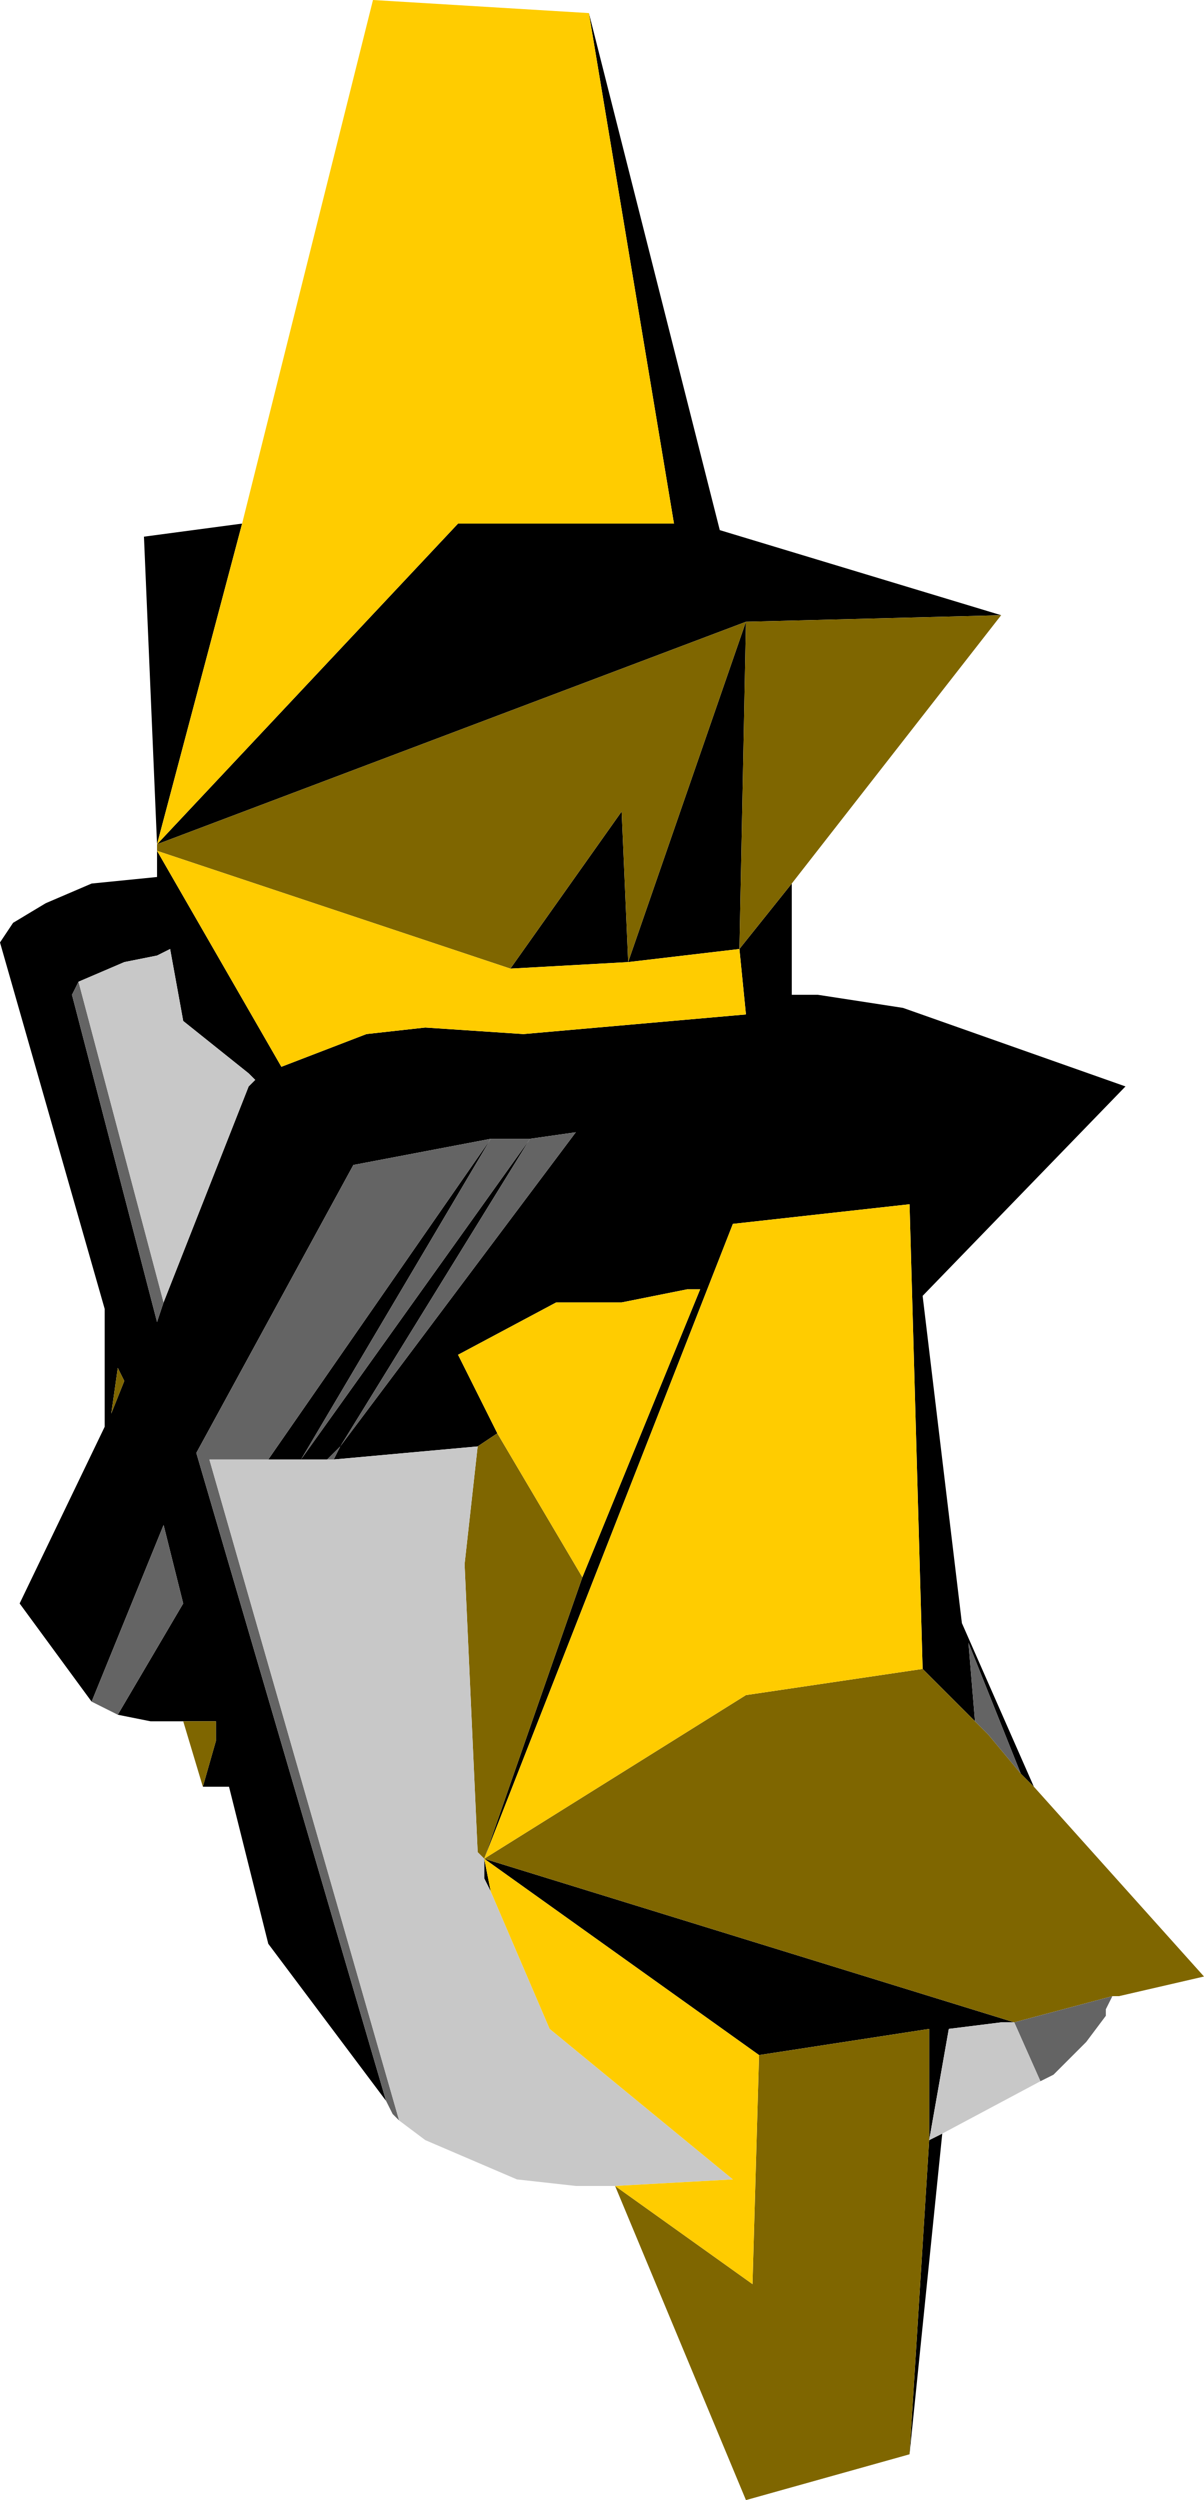 <?xml version="1.0" encoding="UTF-8" standalone="no"?>
<svg xmlns:ffdec="https://www.free-decompiler.com/flash" xmlns:xlink="http://www.w3.org/1999/xlink" ffdec:objectType="shape" height="19.1px" width="9.2px" xmlns="http://www.w3.org/2000/svg">
  <g transform="matrix(1.0, 0.0, 0.0, 1.0, -6.25, 1.45)">
    <path d="M12.3 5.3 L12.3 6.15 12.5 6.15 13.15 6.25 14.85 6.85 13.3 8.45 13.6 10.95 14.15 12.2 14.05 12.1 13.65 11.1 13.7 11.7 13.3 11.3 13.2 7.75 11.85 7.9 9.95 12.75 10.7 10.6 11.6 8.4 11.5 8.4 11.0 8.5 10.5 8.5 9.75 8.9 10.05 9.5 9.9 9.6 8.8 9.7 8.85 9.6 10.65 7.2 10.3 7.25 10.0 7.25 8.95 7.45 7.75 9.65 9.2 14.6 8.3 13.4 8.0 12.2 7.8 12.2 7.9 11.85 7.9 11.7 7.65 11.7 7.4 11.7 7.15 11.65 7.65 10.8 7.5 10.2 6.95 11.55 6.4 10.8 7.05 9.45 7.05 8.55 6.25 5.75 6.35 5.6 6.6 5.45 6.95 5.3 7.45 5.25 7.45 5.05 8.4 6.7 9.05 6.45 9.5 6.4 10.25 6.45 11.95 6.3 11.9 5.8 12.3 5.3 M13.45 14.85 L13.2 17.3 13.35 14.9 13.35 14.05 12.05 14.25 9.95 12.75 10.0 13.0 9.95 12.9 9.95 12.75 14.0 14.0 13.9 14.0 13.5 14.05 13.35 14.9 13.45 14.85 M11.9 5.8 L11.05 5.9 10.15 5.95 11.0 4.75 11.05 5.9 11.95 3.3 11.9 5.8 M7.45 5.0 L7.35 2.65 8.1 2.55 7.45 5.0 9.75 2.55 11.4 2.55 10.75 -1.35 11.75 2.6 13.9 3.25 11.95 3.3 7.45 5.0 M7.5 8.5 L8.15 6.85 8.2 6.8 8.15 6.75 7.65 6.35 7.55 5.8 7.45 5.85 7.2 5.9 6.85 6.05 6.8 6.15 7.45 8.65 7.5 8.5 M8.3 9.7 L10.0 7.25 8.55 9.7 10.3 7.25 8.85 9.6 8.75 9.7 8.55 9.7 8.3 9.7 M7.1 9.35 L7.2 9.1 7.15 9.0 7.1 9.35" fill="#000000" fill-rule="evenodd" stroke="none"/>
    <path d="M12.3 5.3 L11.9 5.8 11.95 3.3 11.05 5.9 11.0 4.75 10.15 5.95 7.45 5.05 7.45 5.0 11.95 3.3 13.9 3.25 12.3 5.3 M7.65 11.7 L7.9 11.7 7.9 11.85 7.8 12.2 7.65 11.7 M9.9 9.6 L10.05 9.5 10.7 10.6 9.95 12.75 9.9 12.7 9.8 10.5 9.9 9.6 M13.3 11.3 L13.7 11.7 13.8 11.8 14.05 12.1 14.15 12.2 15.45 13.65 14.8 13.8 14.75 13.8 14.0 14.0 9.95 12.75 11.95 11.5 13.3 11.3 M13.2 17.3 L11.95 17.65 10.95 15.25 12.0 16.0 12.05 14.25 13.35 14.05 13.35 14.9 13.2 17.3 M7.1 9.35 L7.15 9.0 7.2 9.1 7.1 9.35" fill="#7f6600" fill-rule="evenodd" stroke="none"/>
    <path d="M6.95 11.55 L7.5 10.2 7.65 10.8 7.15 11.65 6.95 11.55 M9.2 14.6 L7.75 9.65 8.95 7.45 10.0 7.25 10.3 7.25 10.65 7.2 8.85 9.6 8.8 9.7 8.75 9.7 8.85 9.6 10.3 7.25 8.55 9.7 10.0 7.25 8.3 9.7 7.85 9.7 9.3 14.75 9.25 14.7 9.2 14.6 M13.7 11.7 L13.65 11.1 14.05 12.1 13.8 11.8 13.7 11.7 M14.75 13.8 L14.7 13.9 14.7 13.95 14.55 14.15 14.3 14.4 14.2 14.45 14.0 14.0 14.75 13.8 M7.5 8.5 L7.45 8.65 6.8 6.15 6.85 6.05 7.5 8.5" fill="#646464" fill-rule="evenodd" stroke="none"/>
    <path d="M8.8 9.7 L9.9 9.6 9.8 10.5 9.9 12.7 9.95 12.75 9.95 12.9 10.0 13.0 10.45 14.05 11.85 15.2 10.95 15.25 10.65 15.25 10.2 15.2 9.5 14.9 9.3 14.75 7.85 9.7 8.3 9.7 8.55 9.7 8.75 9.7 8.8 9.7 M14.2 14.45 L13.45 14.85 13.35 14.9 13.5 14.05 13.9 14.0 14.0 14.0 14.2 14.45 M6.85 6.05 L7.2 5.9 7.45 5.85 7.55 5.8 7.65 6.35 8.15 6.75 8.2 6.8 8.15 6.85 7.5 8.5 6.85 6.05" fill="#c8c8c8" fill-rule="evenodd" stroke="none"/>
    <path d="M11.9 5.8 L11.95 6.3 10.25 6.45 9.5 6.4 9.05 6.45 8.4 6.7 7.45 5.05 10.15 5.95 11.05 5.9 11.9 5.8 M10.05 9.5 L9.75 8.9 10.5 8.5 11.0 8.5 11.5 8.4 11.6 8.4 10.7 10.6 10.05 9.5 M9.95 12.75 L11.85 7.9 13.2 7.75 13.3 11.3 11.95 11.5 9.95 12.75 12.05 14.25 12.0 16.0 10.95 15.25 11.85 15.2 10.45 14.05 10.0 13.0 9.95 12.75 M8.1 2.55 L9.1 -1.45 10.75 -1.35 11.4 2.55 9.75 2.55 7.45 5.0 8.1 2.55" fill="#ffcc00" fill-rule="evenodd" stroke="none"/>
  </g>
</svg>
